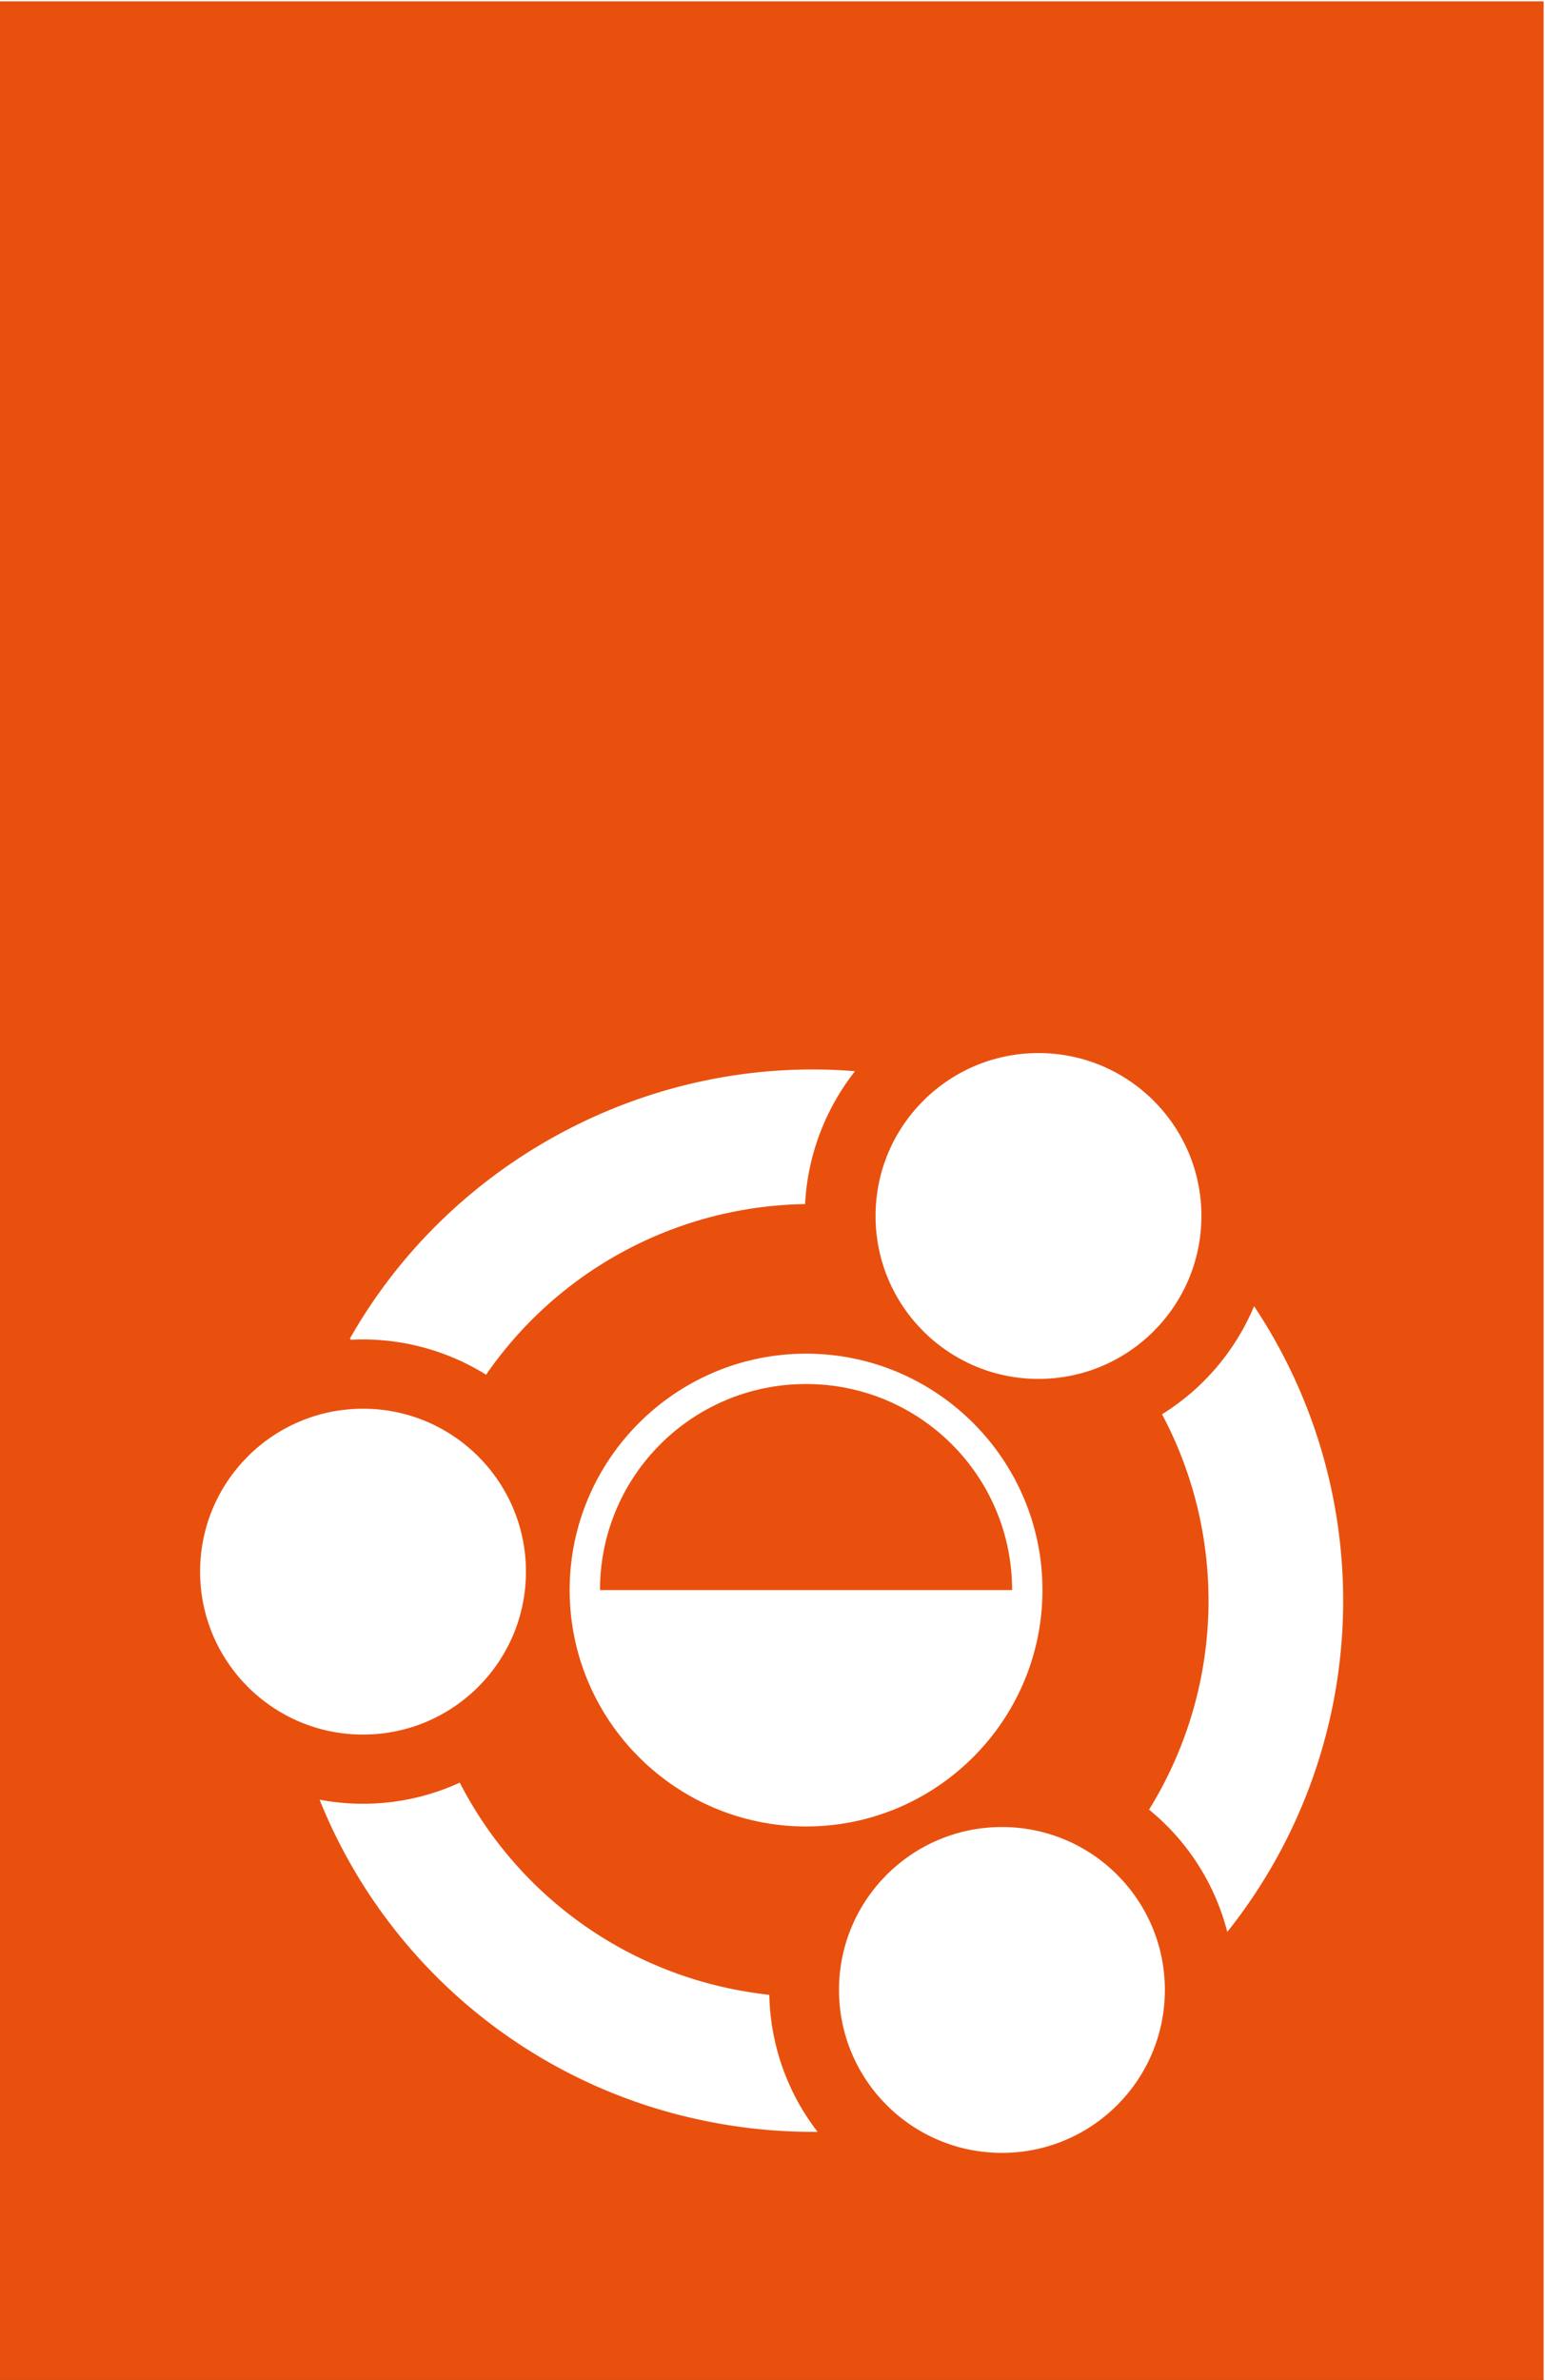 <?xml version="1.0" encoding="UTF-8" standalone="no"?>
<svg
   xmlns:dc="http://purl.org/dc/elements/1.1/"
   xmlns:cc="http://creativecommons.org/ns#"
   xmlns:rdf="http://www.w3.org/1999/02/22-rdf-syntax-ns#"
   xmlns:svg="http://www.w3.org/2000/svg"
   xmlns="http://www.w3.org/2000/svg"
   xmlns:sodipodi="http://sodipodi.sourceforge.net/DTD/sodipodi-0.dtd"
   xmlns:inkscape="http://www.inkscape.org/namespaces/inkscape"
   width="275.14mm"
   height="423.6mm"
   version="1.1"
   viewBox="0 0 275.14 423.6"
   id="svg56"
   sodipodi:docname="UbuntuIdCircleTag.svg"
   inkscape:version="1.0.2-2 (e86c870879, 2021-01-15)">
  <rect x="0" y="0" width="275.14" height="423.6" fill="#333333" stroke="none"/>
  <sodipodi:namedview
     pagecolor="#ffffff"
     bordercolor="#666666"
     borderopacity="1"
     objecttolerance="10"
     gridtolerance="10"
     guidetolerance="10"
     inkscape:pageopacity="0"
     inkscape:pageshadow="2"
     inkscape:window-width="1600"
     inkscape:window-height="837"
     id="namedview58"
     showgrid="false"
     inkscape:zoom="0.20924319"
     inkscape:cx="-658.54529"
     inkscape:cy="945.13167"
     inkscape:window-x="-8"
     inkscape:window-y="-8"
     inkscape:window-maximized="1"
     inkscape:current-layer="g50" />
  <defs
     id="defs32">
    <style
       id="style4">.cls-1{fill:#e9500e;}</style>
    <style
       id="style6">.cls-1{fill:#e9500e;}.cls-2{fill:#fff;}</style>
    <style
       id="style8">.cls-1{fill:#e9500e;}</style>
    <style
       id="style10">.cls-1{fill:#e9500e;}</style>
    <style
       id="style12">.cls-1{fill:#e9500e;}</style>
    <style
       id="style14">.cls-1{fill:#e9500e;}.cls-2{fill:#fff;}</style>
    <style
       id="style16">.cls-1{fill:#e9500e;}</style>
    <style
       id="style18">.cls-1{fill:#e9500e;}</style>
    <style
       id="style20">.cls-1{fill:#e9500e;}.cls-2{fill:#fff;}</style>
    <style
       id="style22">.cls-1{fill:#e9500e;}.cls-2{fill:#fff;}</style>
    <style
       id="style24">.cls-1{fill:#e9500e;}</style>
    <style
       id="style26">.cls-1{fill:#e9500e;}.cls-2{fill:#fff;}</style>
    <style
       id="style28">.cls-1{fill:#e9500e;}</style>
    <style
       id="style30">.cls-1{fill:#e9500e;}</style>
  </defs>
  <g
     transform="translate(224.03 52.904)"
     id="g54">
    <g
       transform="scale(.261 .271)"
       fill="#808080"
       stroke="#fff"
       id="g52">
      <g
         transform="matrix(1.015 0 0 .977 -859.1 -194.81)"
         id="g50">
        <rect
           class="cls-1"
           width="1038.9"
           height="1600"
           id="rect34" />
        <g
           id="g67"
           transform="translate(18.185)">
          <circle
             class="cls-2"
             cx="226.59"
             cy="1056.1"
             r="109.03"
             id="circle36" />
          <circle
             class="cls-2"
             cx="680.65"
             cy="817.01"
             r="109.03"
             id="circle38" />
          <circle
             class="cls-2"
             cx="656.08"
             cy="1337.3"
             r="109.03"
             id="circle40" />
          <path
             class="cls-2"
             d="m 472.48,1336.7 a 265.52,265.52 0 0 1 -181.07,-138.1 156.95,156.95 0 0 1 -93.219,11.458 354.94,354.94 0 0 0 255.54,214.16 359.21,359.21 0 0 0 77.419,7.967 156,156 0 0 1 -31.922,-91.155 c -8.98,-0.998 -17.949,-2.455 -26.744,-4.337 z"
             id="path42" />
          <path
             class="cls-2"
             d="m 807.8,1297.2 a 356.7,356.7 0 0 0 17.875,-418.52 157.14,157.14 0 0 1 -61.31,71.803 267.29,267.29 0 0 1 -8.737,265.49 156.35,156.35 0 0 1 52.172,81.227 z"
             id="path44" />
          <path
             class="cls-2"
             d="m 218.18,899.72 q 4.151,-0.228 8.305,-0.226 a 157.35,157.35 0 0 1 82.682,23.545 265.91,265.91 0 0 1 214.11,-114.51 158.09,158.09 0 0 1 33.076,-88.42 c -137.1,-10.858 -270.32,59.892 -338.17,179.61 z"
             id="path46" />
          <path
             d="m 524.411,909.561 c -87.65,0 -158.92,71.274 -158.92,158.92 0,87.65 71.274,158.92 158.92,158.92 87.65,0 158.92,-71.274 158.92,-158.92 0,-87.65 -71.274,-158.92 -158.92,-158.92 z m 0,20.41 c 76.62,0 138.51,61.894 138.51,138.51 v 0 h -277.03 v 0 c 0,-76.62 61.894,-138.51 138.51,-138.51 z"
             color="#000000"
             color-rendering="auto"
             dominant-baseline="auto"
             fill="#ffffff"
             image-rendering="auto"
             shape-rendering="auto"
             solid-color="#000000"
             stop-color="#000000"
             stroke="none"
             style="font-variant-ligatures:normal;font-variant-position:normal;font-variant-caps:normal;font-variant-numeric:normal;font-variant-alternates:normal;font-variant-east-asian:normal;font-feature-settings:normal;font-variation-settings:normal;text-indent:0;text-decoration:none;text-decoration-line:none;text-decoration-style:solid;text-decoration-color:#000000;text-transform:none;text-orientation:mixed;white-space:normal;shape-padding:0;shape-margin:0;inline-size:0;isolation:auto;mix-blend-mode:normal"
             id="path48" />
        </g>
      </g>
    </g>
  </g>
</svg>
